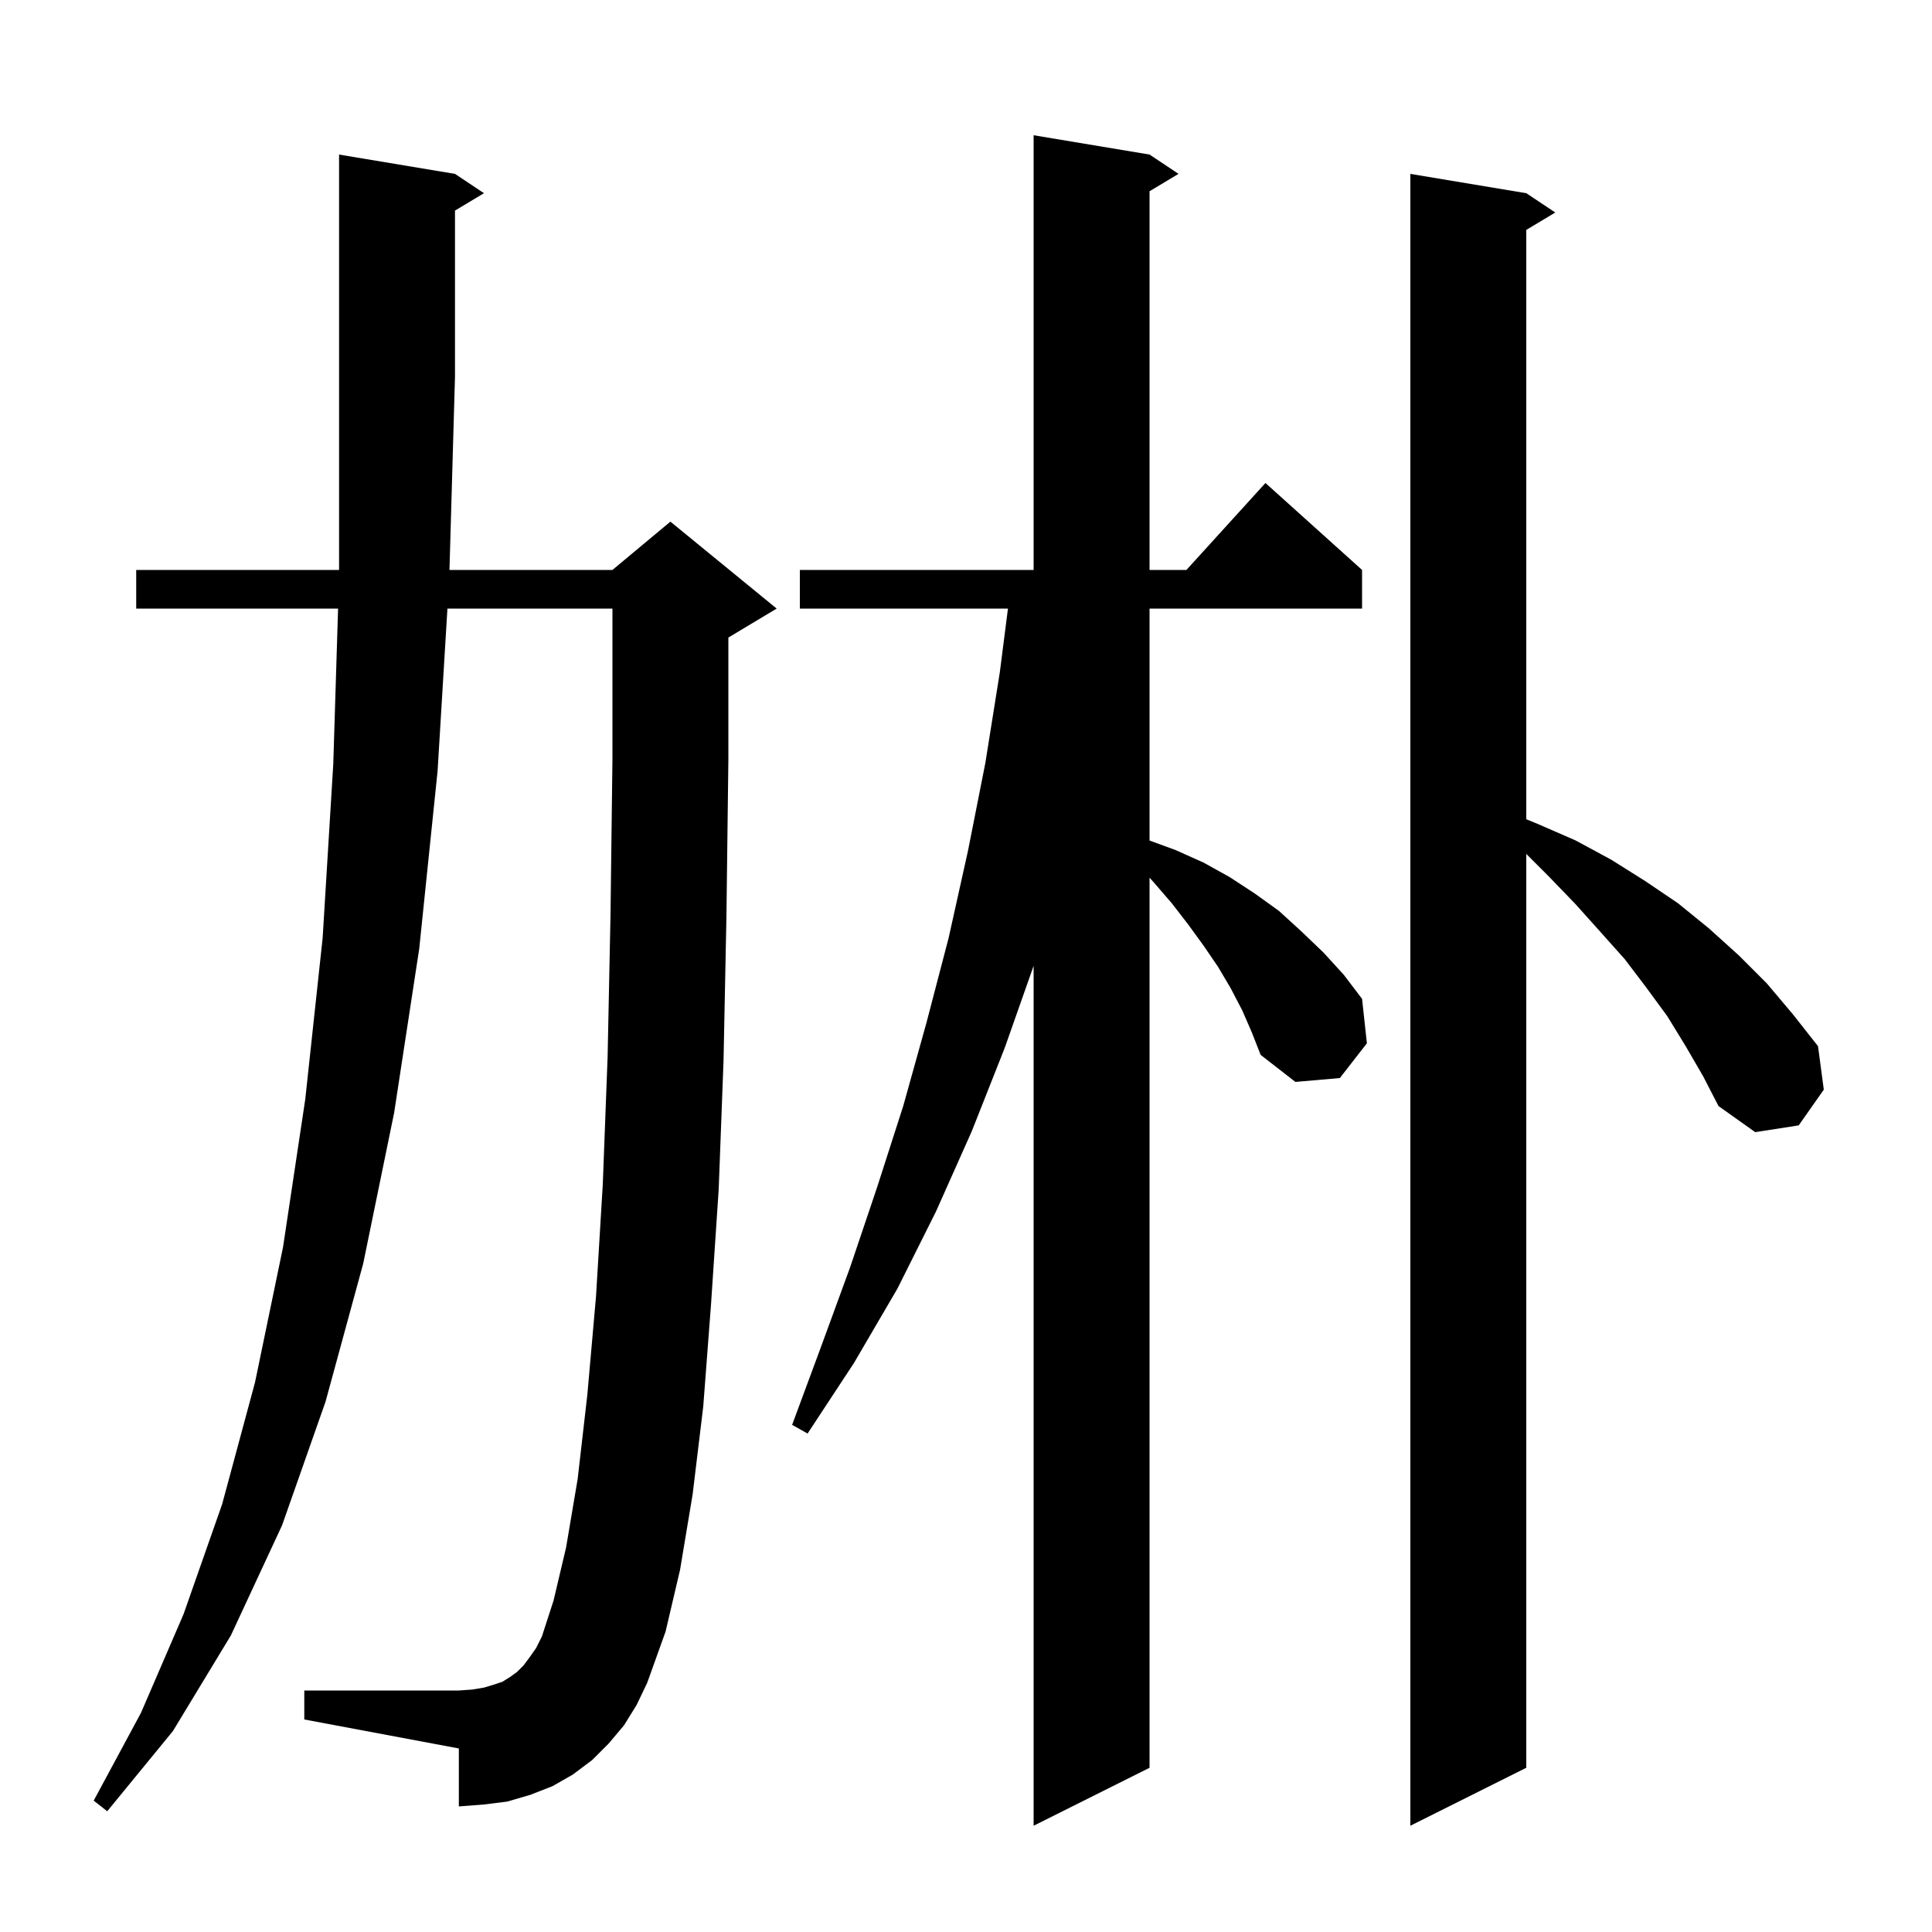 <svg xmlns="http://www.w3.org/2000/svg" xmlns:xlink="http://www.w3.org/1999/xlink" version="1.1" baseProfile="full" viewBox="0 0 200 200" width="200" height="200">
<g fill="black">
<path d="M 174.5 108.3 L 172.6 105.2 L 170.4 102.2 L 168.2 99.3 L 165.7 96.5 L 163.1 93.6 L 160.4 90.8 L 158.0 88.4 L 158.0 183.0 L 146.0 189.0 L 146.0 18.0 L 158.0 20.0 L 161.0 22.0 L 158.0 23.8 L 158.0 84.808 L 159.2 85.3 L 163.1 87.0 L 166.8 89.0 L 170.3 91.2 L 173.7 93.5 L 176.9 96.1 L 180.0 98.9 L 182.9 101.8 L 185.6 105.0 L 188.2 108.3 L 188.8 112.8 L 186.2 116.5 L 181.7 117.2 L 177.9 114.5 L 176.3 111.4 Z M 128.6 104.6 L 127.4 102.3 L 126.1 100.1 L 124.6 97.9 L 123.0 95.7 L 121.3 93.5 L 119.4 91.3 L 119.0 90.86 L 119.0 183.0 L 107.0 189.0 L 107.0 99.984 L 104.0 108.5 L 100.6 117.1 L 96.9 125.4 L 92.9 133.4 L 88.4 141.1 L 83.6 148.4 L 82.0 147.5 L 85.0 139.4 L 88.0 131.2 L 90.8 122.9 L 93.5 114.5 L 95.9 105.9 L 98.2 97.1 L 100.2 88.1 L 102.0 79.0 L 103.5 69.6 L 104.344 63.0 L 82.8 63.0 L 82.8 59.0 L 107.0 59.0 L 107.0 14.0 L 119.0 16.0 L 122.0 18.0 L 119.0 19.8 L 119.0 59.0 L 122.818 59.0 L 131.0 50.0 L 141.0 59.0 L 141.0 63.0 L 119.0 63.0 L 119.0 87.01 L 121.7 88.0 L 124.6 89.3 L 127.3 90.8 L 129.9 92.5 L 132.4 94.3 L 134.7 96.4 L 137.0 98.6 L 139.1 100.9 L 141.0 103.4 L 141.5 108.0 L 138.7 111.6 L 134.1 112.0 L 130.5 109.2 L 129.6 106.9 Z M 64.6 178.6 L 63.0 180.5 L 61.3 182.2 L 59.3 183.7 L 57.2 184.9 L 54.9 185.8 L 52.5 186.5 L 50.1 186.8 L 47.5 187.0 L 47.5 181.0 L 31.5 178.0 L 31.5 175.0 L 47.5 175.0 L 48.9 174.9 L 50.1 174.7 L 51.1 174.4 L 52.0 174.1 L 52.8 173.6 L 53.5 173.1 L 54.2 172.4 L 54.8 171.6 L 55.5 170.6 L 56.1 169.4 L 57.3 165.7 L 58.6 160.2 L 59.8 153.1 L 60.8 144.4 L 61.7 134.2 L 62.4 122.6 L 62.9 109.4 L 63.2 94.7 L 63.4 78.6 L 63.4 63.0 L 46.318 63.0 L 45.3 79.8 L 43.4 98.2 L 40.8 115.2 L 37.6 130.8 L 33.7 145.1 L 29.2 157.9 L 23.9 169.3 L 17.9 179.2 L 11.1 187.5 L 9.7 186.4 L 14.6 177.3 L 19.0 167.1 L 23.0 155.7 L 26.4 143.1 L 29.3 129.1 L 31.6 113.8 L 33.4 97.1 L 34.5 79.1 L 34.998 63.0 L 14.1 63.0 L 14.1 59.0 L 35.1 59.0 L 35.1 16.0 L 47.1 18.0 L 50.1 20.0 L 47.1 21.8 L 47.1 39.0 L 46.529 59.0 L 63.4 59.0 L 69.4 54.0 L 80.4 63.0 L 75.4 66.0 L 75.4 78.7 L 75.2 94.9 L 74.9 109.8 L 74.4 123.1 L 73.6 135.1 L 72.8 145.6 L 71.7 154.7 L 70.4 162.5 L 68.9 168.9 L 67.0 174.2 L 65.9 176.5 Z " />
</g>
</svg>
